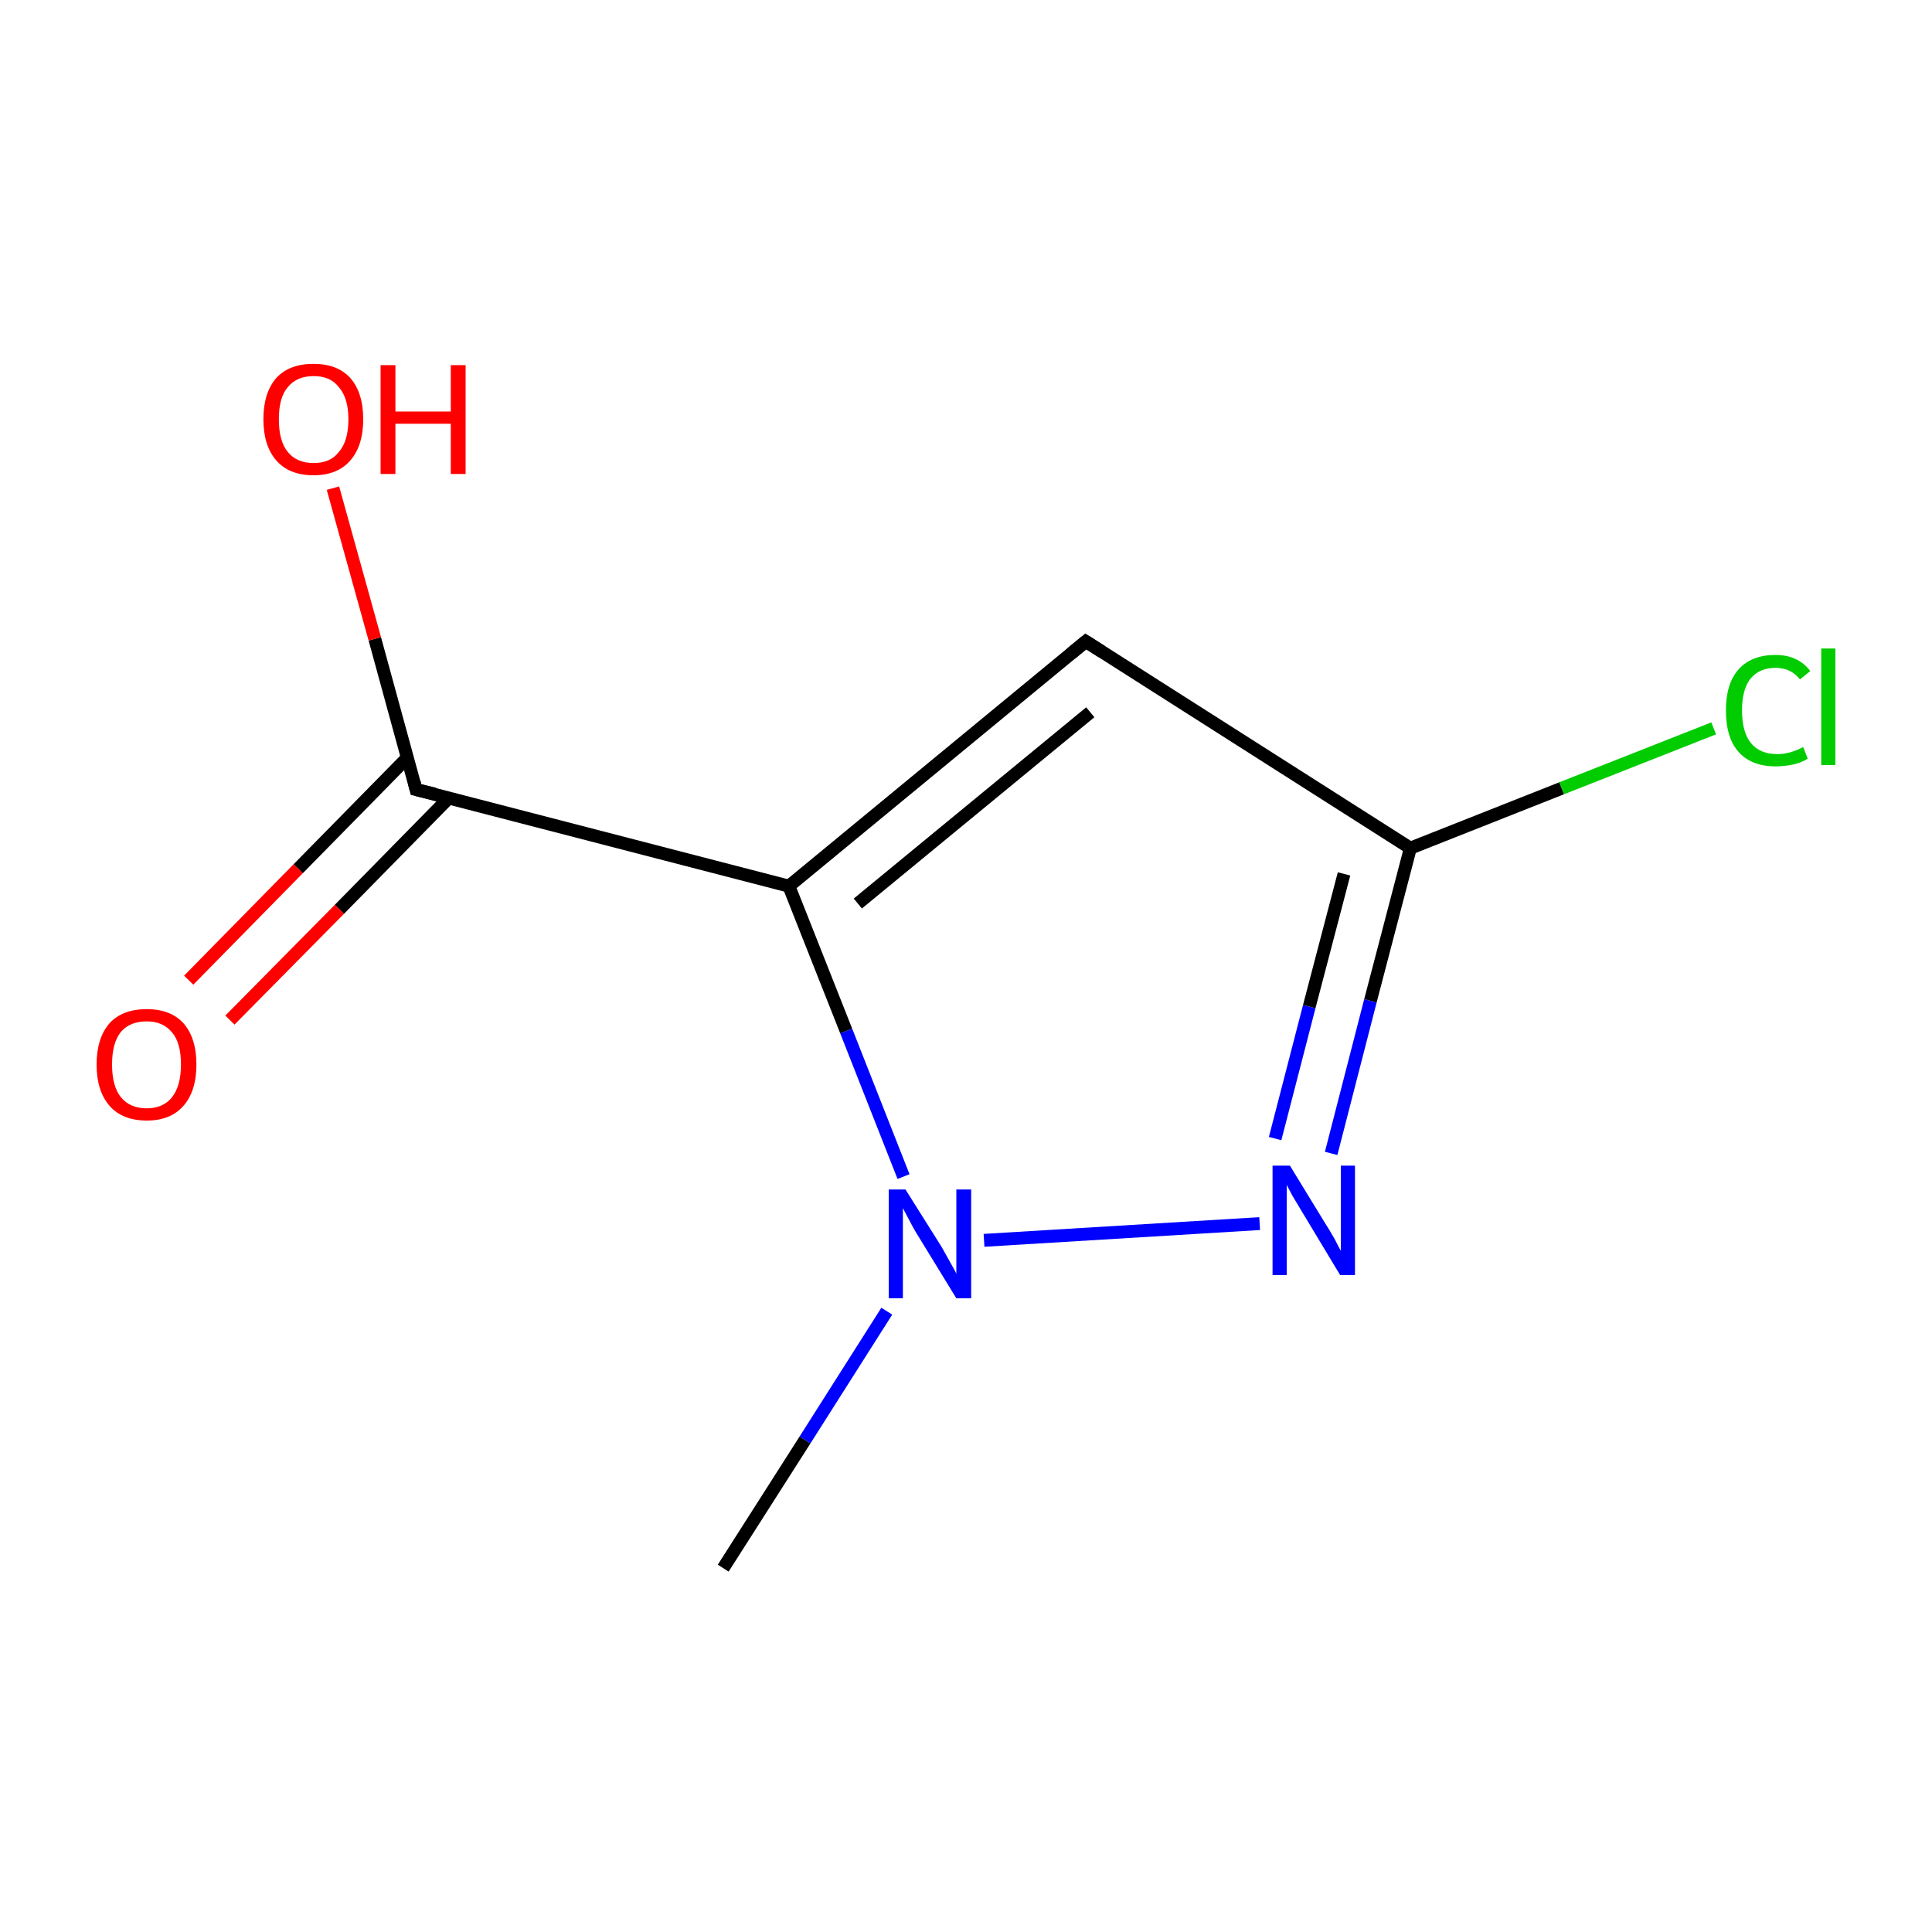 <?xml version='1.0' encoding='iso-8859-1'?>
<svg version='1.1' baseProfile='full'
              xmlns='http://www.w3.org/2000/svg'
                      xmlns:rdkit='http://www.rdkit.org/xml'
                      xmlns:xlink='http://www.w3.org/1999/xlink'
                  xml:space='preserve'
width='300px' height='300px' viewBox='0 0 300 300'>
<!-- END OF HEADER -->
<rect style='opacity:1.0;fill:#FFFFFF;stroke:none' width='300.0' height='300.0' x='0.0' y='0.0'> </rect>
<path class='bond-0 atom-0 atom-1' d='M 112.3,243.5 L 125.0,223.6' style='fill:none;fill-rule:evenodd;stroke:#000000;stroke-width:2.0px;stroke-linecap:butt;stroke-linejoin:miter;stroke-opacity:1' />
<path class='bond-0 atom-0 atom-1' d='M 125.0,223.6 L 137.7,203.6' style='fill:none;fill-rule:evenodd;stroke:#0000FF;stroke-width:2.0px;stroke-linecap:butt;stroke-linejoin:miter;stroke-opacity:1' />
<path class='bond-1 atom-1 atom-2' d='M 152.8,192.6 L 195.6,190.0' style='fill:none;fill-rule:evenodd;stroke:#0000FF;stroke-width:2.0px;stroke-linecap:butt;stroke-linejoin:miter;stroke-opacity:1' />
<path class='bond-2 atom-2 atom-3' d='M 206.7,179.1 L 212.8,155.4' style='fill:none;fill-rule:evenodd;stroke:#0000FF;stroke-width:2.0px;stroke-linecap:butt;stroke-linejoin:miter;stroke-opacity:1' />
<path class='bond-2 atom-2 atom-3' d='M 212.8,155.4 L 219.0,131.7' style='fill:none;fill-rule:evenodd;stroke:#000000;stroke-width:2.0px;stroke-linecap:butt;stroke-linejoin:miter;stroke-opacity:1' />
<path class='bond-2 atom-2 atom-3' d='M 198.0,176.8 L 203.3,156.3' style='fill:none;fill-rule:evenodd;stroke:#0000FF;stroke-width:2.0px;stroke-linecap:butt;stroke-linejoin:miter;stroke-opacity:1' />
<path class='bond-2 atom-2 atom-3' d='M 203.3,156.3 L 208.7,135.7' style='fill:none;fill-rule:evenodd;stroke:#000000;stroke-width:2.0px;stroke-linecap:butt;stroke-linejoin:miter;stroke-opacity:1' />
<path class='bond-3 atom-3 atom-4' d='M 219.0,131.7 L 242.5,122.4' style='fill:none;fill-rule:evenodd;stroke:#000000;stroke-width:2.0px;stroke-linecap:butt;stroke-linejoin:miter;stroke-opacity:1' />
<path class='bond-3 atom-3 atom-4' d='M 242.5,122.4 L 266.1,113.1' style='fill:none;fill-rule:evenodd;stroke:#00CC00;stroke-width:2.0px;stroke-linecap:butt;stroke-linejoin:miter;stroke-opacity:1' />
<path class='bond-4 atom-3 atom-5' d='M 219.0,131.7 L 168.6,99.6' style='fill:none;fill-rule:evenodd;stroke:#000000;stroke-width:2.0px;stroke-linecap:butt;stroke-linejoin:miter;stroke-opacity:1' />
<path class='bond-5 atom-5 atom-6' d='M 168.6,99.6 L 122.5,137.6' style='fill:none;fill-rule:evenodd;stroke:#000000;stroke-width:2.0px;stroke-linecap:butt;stroke-linejoin:miter;stroke-opacity:1' />
<path class='bond-5 atom-5 atom-6' d='M 169.3,110.6 L 133.2,140.3' style='fill:none;fill-rule:evenodd;stroke:#000000;stroke-width:2.0px;stroke-linecap:butt;stroke-linejoin:miter;stroke-opacity:1' />
<path class='bond-6 atom-6 atom-7' d='M 122.5,137.6 L 64.6,122.6' style='fill:none;fill-rule:evenodd;stroke:#000000;stroke-width:2.0px;stroke-linecap:butt;stroke-linejoin:miter;stroke-opacity:1' />
<path class='bond-7 atom-7 atom-8' d='M 63.3,117.6 L 46.3,134.9' style='fill:none;fill-rule:evenodd;stroke:#000000;stroke-width:2.0px;stroke-linecap:butt;stroke-linejoin:miter;stroke-opacity:1' />
<path class='bond-7 atom-7 atom-8' d='M 46.3,134.9 L 29.3,152.2' style='fill:none;fill-rule:evenodd;stroke:#FF0000;stroke-width:2.0px;stroke-linecap:butt;stroke-linejoin:miter;stroke-opacity:1' />
<path class='bond-7 atom-7 atom-8' d='M 69.7,123.9 L 52.7,141.2' style='fill:none;fill-rule:evenodd;stroke:#000000;stroke-width:2.0px;stroke-linecap:butt;stroke-linejoin:miter;stroke-opacity:1' />
<path class='bond-7 atom-7 atom-8' d='M 52.7,141.2 L 35.7,158.4' style='fill:none;fill-rule:evenodd;stroke:#FF0000;stroke-width:2.0px;stroke-linecap:butt;stroke-linejoin:miter;stroke-opacity:1' />
<path class='bond-8 atom-7 atom-9' d='M 64.6,122.6 L 58.2,99.2' style='fill:none;fill-rule:evenodd;stroke:#000000;stroke-width:2.0px;stroke-linecap:butt;stroke-linejoin:miter;stroke-opacity:1' />
<path class='bond-8 atom-7 atom-9' d='M 58.2,99.2 L 51.7,75.8' style='fill:none;fill-rule:evenodd;stroke:#FF0000;stroke-width:2.0px;stroke-linecap:butt;stroke-linejoin:miter;stroke-opacity:1' />
<path class='bond-9 atom-6 atom-1' d='M 122.5,137.6 L 131.4,160.1' style='fill:none;fill-rule:evenodd;stroke:#000000;stroke-width:2.0px;stroke-linecap:butt;stroke-linejoin:miter;stroke-opacity:1' />
<path class='bond-9 atom-6 atom-1' d='M 131.4,160.1 L 140.3,182.7' style='fill:none;fill-rule:evenodd;stroke:#0000FF;stroke-width:2.0px;stroke-linecap:butt;stroke-linejoin:miter;stroke-opacity:1' />
<path d='M 171.1,101.2 L 168.6,99.6 L 166.3,101.5' style='fill:none;stroke:#000000;stroke-width:2.0px;stroke-linecap:butt;stroke-linejoin:miter;stroke-miterlimit:10;stroke-opacity:1;' />
<path d='M 67.5,123.3 L 64.6,122.6 L 64.3,121.4' style='fill:none;stroke:#000000;stroke-width:2.0px;stroke-linecap:butt;stroke-linejoin:miter;stroke-miterlimit:10;stroke-opacity:1;' />
<path class='atom-1' d='M 140.6 184.7
L 146.2 193.6
Q 146.7 194.5, 147.6 196.1
Q 148.5 197.7, 148.5 197.8
L 148.5 184.7
L 150.8 184.7
L 150.8 201.6
L 148.5 201.6
L 142.5 191.8
Q 141.8 190.7, 141.1 189.3
Q 140.4 188.0, 140.2 187.6
L 140.2 201.6
L 138.0 201.6
L 138.0 184.7
L 140.6 184.7
' fill='#0000FF'/>
<path class='atom-2' d='M 200.3 181.0
L 205.8 190.0
Q 206.4 190.9, 207.3 192.5
Q 208.1 194.1, 208.2 194.2
L 208.2 181.0
L 210.4 181.0
L 210.4 198.0
L 208.1 198.0
L 202.2 188.2
Q 201.5 187.0, 200.7 185.7
Q 200.0 184.4, 199.8 184.0
L 199.8 198.0
L 197.6 198.0
L 197.6 181.0
L 200.3 181.0
' fill='#0000FF'/>
<path class='atom-4' d='M 268.0 110.3
Q 268.0 106.1, 270.0 103.9
Q 272.0 101.7, 275.7 101.7
Q 279.2 101.7, 281.1 104.2
L 279.5 105.5
Q 278.1 103.7, 275.7 103.7
Q 273.2 103.7, 271.8 105.4
Q 270.5 107.1, 270.5 110.3
Q 270.5 113.7, 271.9 115.4
Q 273.3 117.1, 276.0 117.1
Q 277.9 117.1, 280.0 116.0
L 280.7 117.8
Q 279.8 118.4, 278.5 118.7
Q 277.1 119.0, 275.7 119.0
Q 272.0 119.0, 270.0 116.8
Q 268.0 114.6, 268.0 110.3
' fill='#00CC00'/>
<path class='atom-4' d='M 282.8 100.7
L 285.0 100.7
L 285.0 118.8
L 282.8 118.8
L 282.8 100.7
' fill='#00CC00'/>
<path class='atom-8' d='M 15.0 165.3
Q 15.0 161.2, 17.0 158.9
Q 19.0 156.7, 22.8 156.7
Q 26.5 156.7, 28.5 158.9
Q 30.5 161.2, 30.5 165.3
Q 30.5 169.4, 28.5 171.7
Q 26.5 174.0, 22.8 174.0
Q 19.0 174.0, 17.0 171.7
Q 15.0 169.4, 15.0 165.3
M 22.8 172.1
Q 25.3 172.1, 26.7 170.4
Q 28.1 168.6, 28.1 165.3
Q 28.1 161.9, 26.7 160.3
Q 25.3 158.6, 22.8 158.6
Q 20.2 158.6, 18.8 160.2
Q 17.4 161.9, 17.4 165.3
Q 17.4 168.7, 18.8 170.4
Q 20.2 172.1, 22.8 172.1
' fill='#FF0000'/>
<path class='atom-9' d='M 40.9 65.1
Q 40.9 61.0, 42.9 58.7
Q 44.9 56.5, 48.7 56.5
Q 52.4 56.5, 54.4 58.7
Q 56.4 61.0, 56.4 65.1
Q 56.4 69.2, 54.4 71.5
Q 52.4 73.8, 48.7 73.8
Q 44.9 73.8, 42.9 71.5
Q 40.9 69.2, 40.9 65.1
M 48.7 71.9
Q 51.3 71.9, 52.6 70.2
Q 54.1 68.5, 54.1 65.1
Q 54.1 61.8, 52.6 60.1
Q 51.3 58.4, 48.7 58.4
Q 46.1 58.4, 44.7 60.1
Q 43.3 61.7, 43.3 65.1
Q 43.3 68.5, 44.7 70.2
Q 46.1 71.9, 48.7 71.9
' fill='#FF0000'/>
<path class='atom-9' d='M 59.1 56.7
L 61.4 56.7
L 61.4 63.9
L 70.0 63.9
L 70.0 56.7
L 72.3 56.7
L 72.3 73.6
L 70.0 73.6
L 70.0 65.8
L 61.4 65.8
L 61.4 73.6
L 59.1 73.6
L 59.1 56.7
' fill='#FF0000'/>
</svg>

